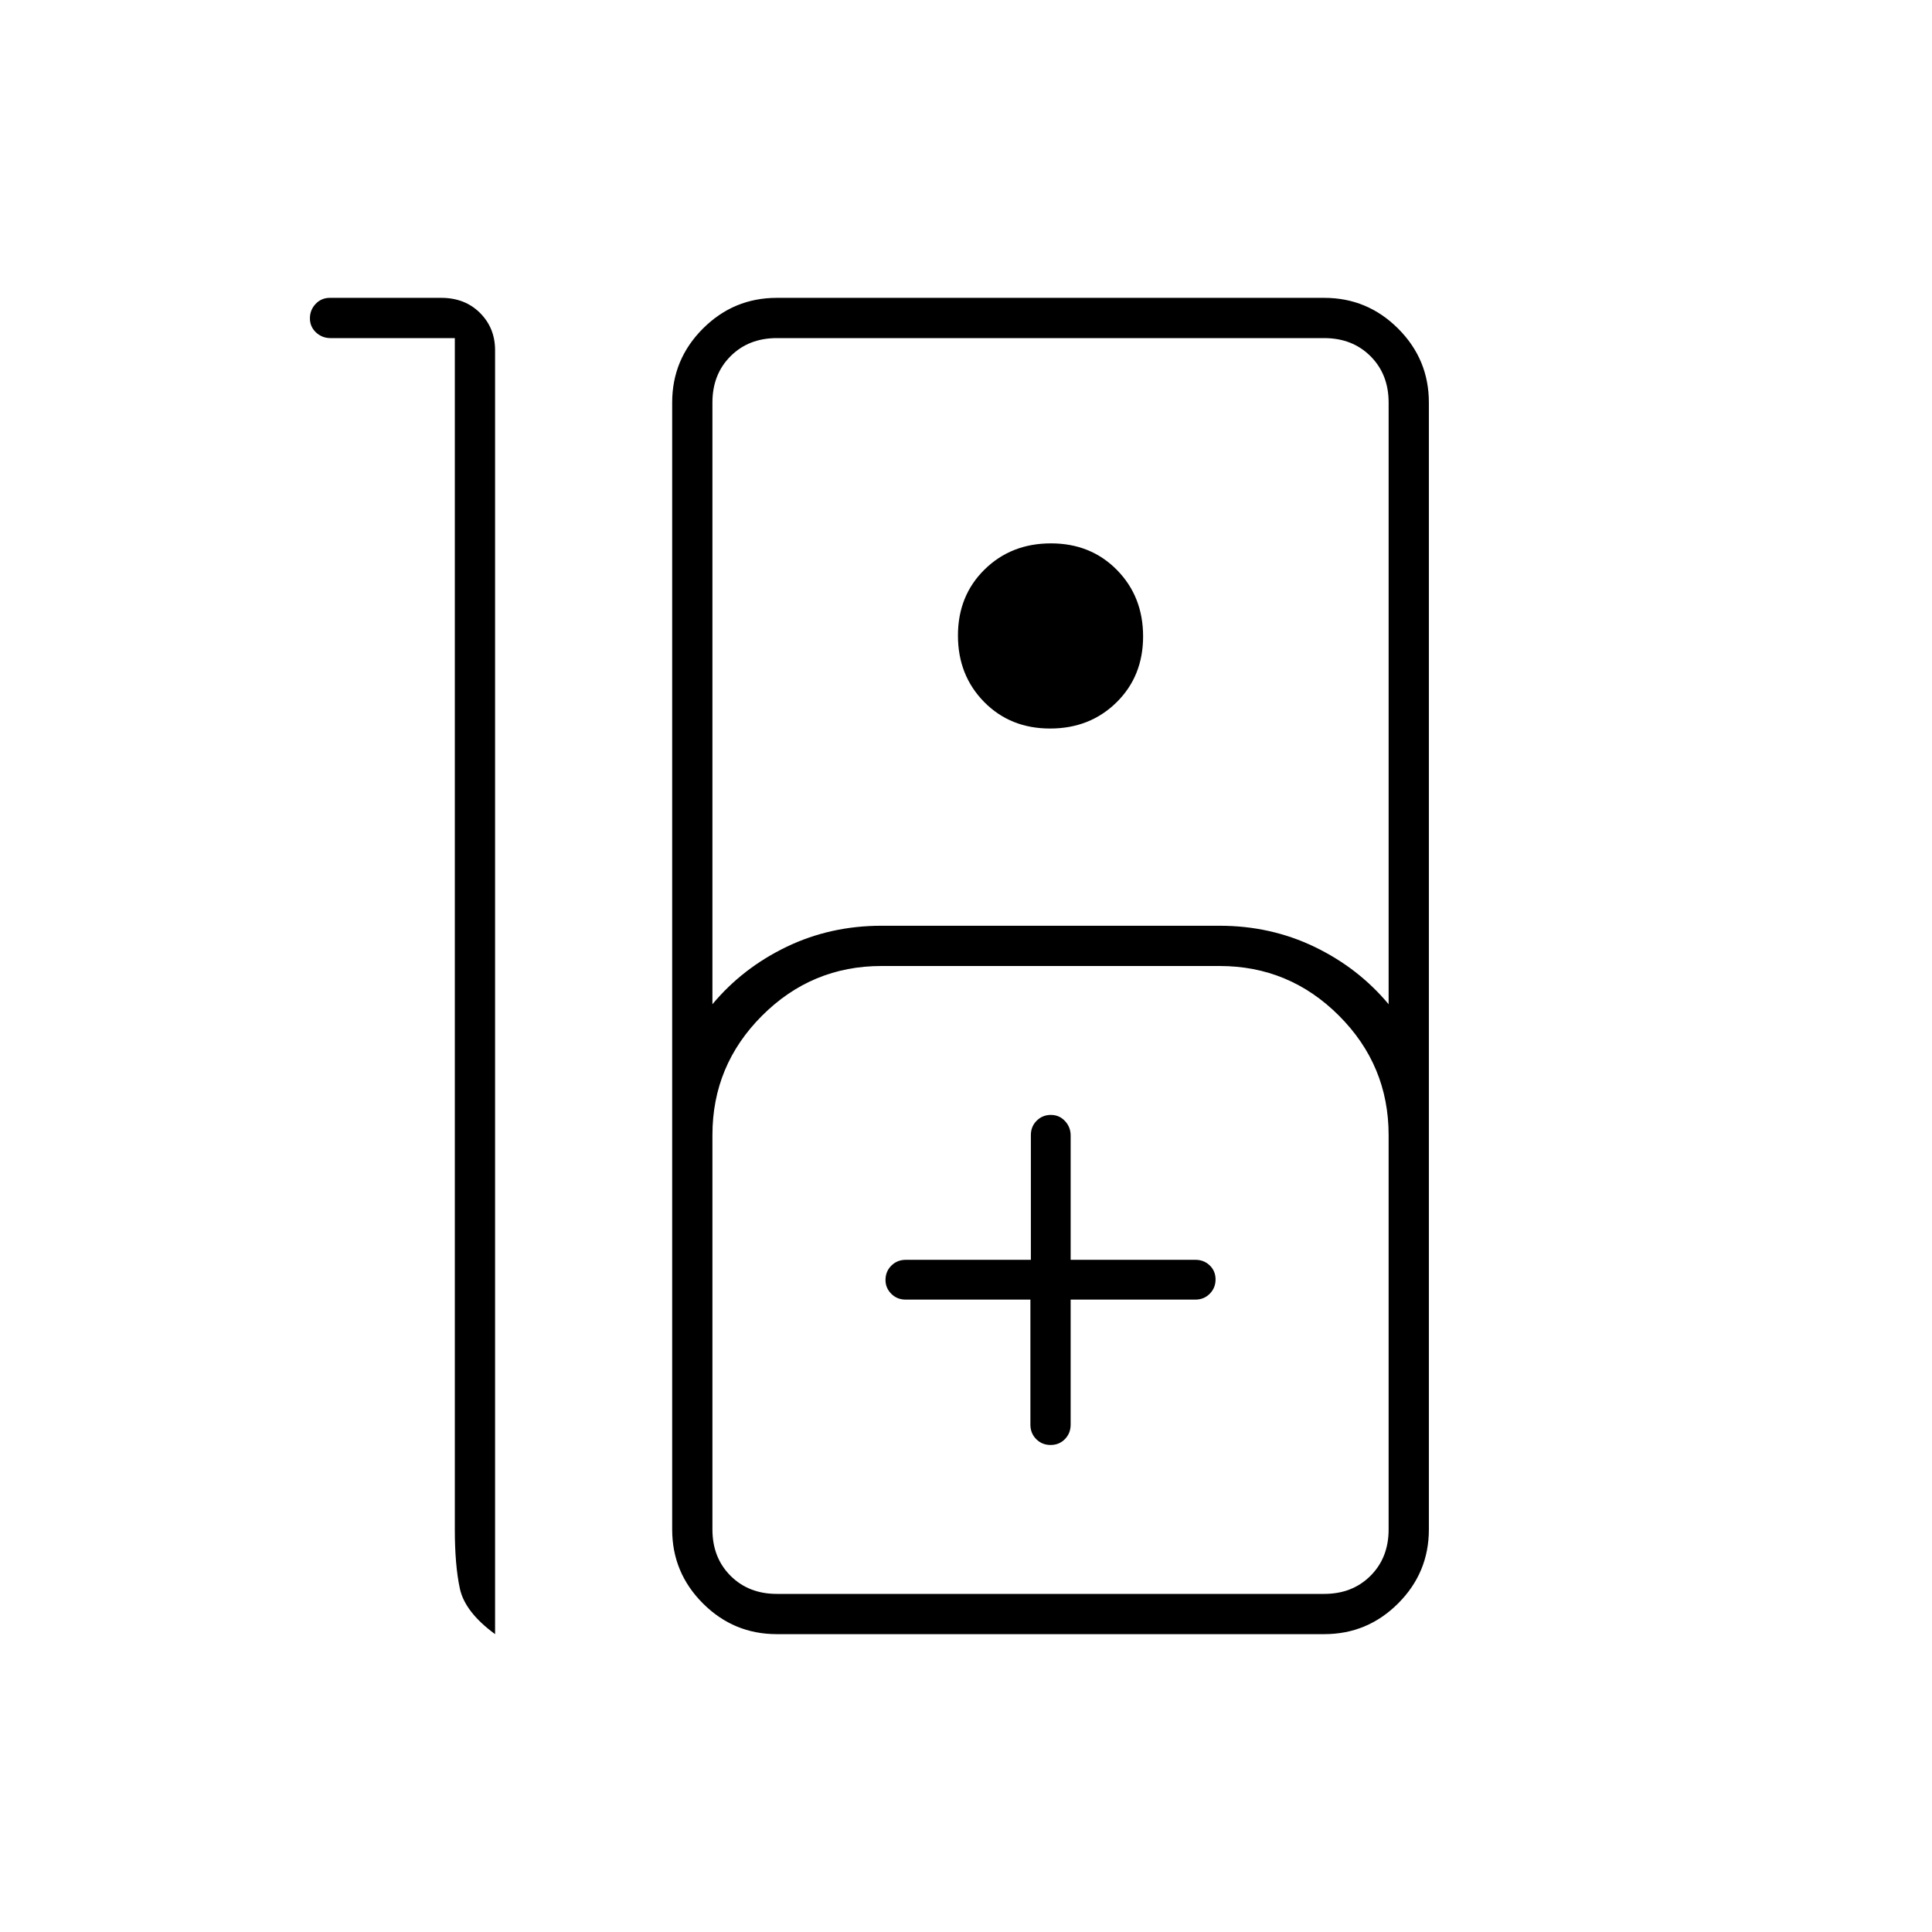 <svg xmlns="http://www.w3.org/2000/svg" height="20" viewBox="0 -960 960 960" width="20"><path d="M163.912-812h55.33q11.758 0 19.258 7.475T246-786v638q-15-11-17.5-22.65Q226-182.3 226-200v-592h-61.789q-4.161 0-7.186-2.825-3.025-2.824-3.025-7 0-4.175 2.85-7.175t7.062-3ZM386-148q-21.45 0-36.725-15.275Q334-178.55 334-200v-560q0-21.45 15.275-36.725Q364.55-812 386-812h272q21.45 0 36.725 15.275Q710-781.45 710-760v560q0 21.45-15.275 36.725Q679.45-148 658-148H386Zm-32-313q15-18 36.79-28.5Q412.581-500 438-500h168q25.419 0 47.21 10.5Q675-479 690-461v-299q0-14-9-23t-23-9H386q-14 0-23 9t-9 23v299Zm167.788-137Q502-598 489-611.212q-13-13.213-13-33Q476-664 489.212-677q13.213-13 33-13Q542-690 555-676.788q13 13.213 13 33Q568-624 554.788-611q-13.213 13-33 13ZM386-168h272q14 0 23-9t9-23v-196q0-34.65-24.675-59.325Q640.65-480 606-480H438q-34.65 0-59.325 24.675Q354-430.65 354-396v196q0 14 9 23t23 9Zm126-146.233v62.116q0 4.3 2.885 7.208 2.885 2.909 7.15 2.909 4.265 0 7.115-2.909 2.85-2.908 2.85-7.208v-62.116h62q4.25 0 7.125-2.919Q604-320.07 604-324.246q0-4.175-2.875-6.965Q598.25-334 594-334h-62v-61.789q0-4.161-2.825-7.186-2.824-3.025-7-3.025-4.175 0-7.058 2.875-2.884 2.875-2.884 7.125v62h-62.116q-4.3 0-7.208 2.885-2.909 2.885-2.909 7.15 0 3.965 2.875 6.848 2.875 2.884 7.125 2.884h62ZM386-168h-32 336-304Z"/></svg>